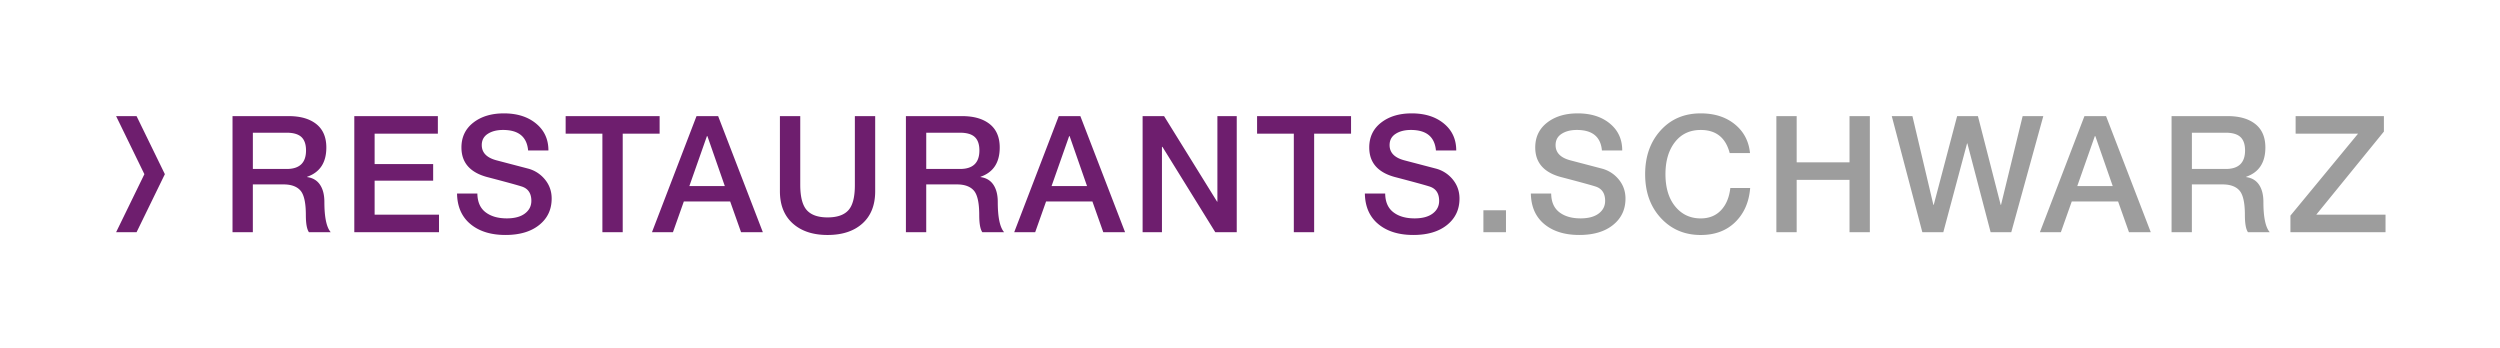 <svg xmlns="http://www.w3.org/2000/svg" viewBox="0 0 203.442 28.347"><style>.st0{fill:#6e1e6e}.st3{fill:#9d9d9d}</style><g id="_x2E_SCHWARZ"><path fill="#fff" d="M0 0h203.442v28.347H0z"/><path class="st0" d="M9.448 9.449h1.665l2.303 4.724-2.303 4.724H9.448l2.302-4.723z"/></g><g id="Hilfslinien"><path class="st3" d="M122.552 17.111v1.786h-1.838v-1.786h1.838zM128.387 9.226c1.076 0 1.949.275 2.619.827.67.551 1.006 1.281 1.006 2.189h-1.654v-.014c-.105-1.103-.785-1.653-2.037-1.653-.503 0-.917.105-1.243.317-.327.212-.49.516-.49.913 0 .617.401 1.031 1.204 1.243l2.527.662a2.632 2.632 0 011.409.893c.365.445.549.964.549 1.555 0 .891-.338 1.607-1.013 2.149-.675.543-1.59.814-2.745.814-1.19 0-2.141-.296-2.851-.887s-1.074-1.42-1.092-2.487h1.654c.008.68.229 1.187.661 1.521.432.335 1.01.503 1.733.503.635 0 1.126-.133 1.475-.397s.522-.608.522-1.031c0-.609-.26-.997-.78-1.165-.353-.114-1.253-.361-2.699-.74-1.473-.361-2.209-1.173-2.209-2.435 0-.847.321-1.521.966-2.024.644-.502 1.474-.753 2.488-.753zM138.402 9.226c1.12 0 2.044.296 2.771.887s1.14 1.371 1.237 2.342h-1.653c-.327-1.253-1.111-1.879-2.355-1.879-.891 0-1.592.331-2.104.992s-.768 1.53-.768 2.606c0 1.103.265 1.978.794 2.626s1.222.973 2.077.973c.679 0 1.229-.221 1.647-.662.419-.44.672-1.045.761-1.813h1.614c-.089 1.138-.49 2.06-1.204 2.766-.715.705-1.654 1.059-2.818 1.059-1.314 0-2.396-.461-3.248-1.383s-1.276-2.11-1.276-3.565c0-1.446.419-2.633 1.257-3.559.838-.927 1.927-1.39 3.268-1.39zM146.208 9.45v3.758h4.3V9.45h1.654v9.446h-1.654v-4.26h-4.3v4.26h-1.653V9.45h1.653zM155.627 9.45l1.706 7.224h.027l1.904-7.224h1.693l1.853 7.224h.026l1.76-7.224h1.681l-2.606 9.446h-1.681l-1.892-7.224h-.026l-1.932 7.224h-1.707l-2.487-9.446h1.681zM171.384 9.45l3.639 9.446h-1.773l-.886-2.5h-3.771l-.886 2.5H166l3.625-9.446h1.759zm-.913 1.628l-1.429 4.062h2.884l-1.415-4.062h-.04zM181.293 9.45c.952 0 1.7.217 2.242.648.543.433.814 1.067.814 1.905 0 1.226-.521 2.02-1.562 2.382v.026c.458.062.807.269 1.045.621.238.354.357.82.357 1.402 0 1.244.172 2.064.516 2.461h-1.772c-.168-.238-.251-.705-.251-1.402 0-.987-.146-1.649-.438-1.984-.291-.335-.754-.503-1.389-.503h-2.487v3.89h-1.653V9.45h4.578zm-.171 4.3c1.05 0 1.574-.503 1.574-1.508 0-.494-.126-.857-.377-1.092-.251-.233-.655-.351-1.211-.351h-2.738v2.95h2.752zM193.994 9.45v1.257l-5.503 6.761h5.636v1.429h-7.739v-1.35l5.503-6.668h-5.08V9.45h7.183z"/><path class="st0" d="M23.5 9.45c.953 0 1.7.217 2.243.648.542.433.813 1.067.813 1.905 0 1.226-.521 2.02-1.561 2.382v.026c.458.062.807.269 1.045.621.238.354.357.82.357 1.402 0 1.244.172 2.064.516 2.461H25.14c-.167-.238-.251-.705-.251-1.402 0-.987-.146-1.649-.437-1.984s-.754-.503-1.389-.503h-2.487v3.89h-1.654V9.45H23.5zm-.171 4.3c1.049 0 1.574-.503 1.574-1.508 0-.494-.125-.857-.377-1.092-.251-.233-.655-.351-1.21-.351h-2.739v2.95h2.752zM35.632 9.45v1.429h-5.146v2.475h4.763v1.35h-4.763v2.765h5.239v1.429h-6.893V9.45h6.8zM41.004 9.226c1.076 0 1.949.275 2.619.827.67.551 1.006 1.281 1.006 2.189h-1.654v-.014c-.106-1.103-.785-1.653-2.038-1.653-.503 0-.917.105-1.244.317s-.489.516-.489.913c0 .617.401 1.031 1.204 1.243l2.527.662a2.632 2.632 0 011.409.893c.366.445.549.964.549 1.555 0 .891-.337 1.607-1.012 2.149-.675.543-1.59.814-2.746.814-1.19 0-2.141-.296-2.851-.887s-1.074-1.42-1.091-2.487h1.654c.009.68.229 1.187.662 1.521s1.01.503 1.733.503c.635 0 1.127-.133 1.475-.397.349-.265.523-.608.523-1.031 0-.609-.26-.997-.781-1.165-.353-.114-1.252-.361-2.699-.74-1.473-.361-2.209-1.173-2.209-2.435 0-.847.322-1.521.966-2.024.643-.502 1.472-.753 2.487-.753zM53.678 9.45v1.429h-3.003v8.018h-1.654v-8.018h-2.99V9.45h7.647zM58.44 9.45l3.638 9.446h-1.773l-.886-2.5h-3.771l-.886 2.5h-1.707L56.68 9.45h1.76zm-.913 1.628l-1.429 4.062h2.884l-1.416-4.062h-.039zM65.122 9.45v5.583c0 .979.176 1.667.529 2.064.353.396.917.595 1.693.595s1.341-.193 1.693-.582c.353-.388.529-1.066.529-2.037V9.45h1.654v6.112c0 1.129-.346 2.005-1.039 2.626-.692.622-1.638.934-2.838.934-1.19 0-2.134-.313-2.831-.939s-1.045-1.5-1.045-2.62V9.45h1.655zM78.298 9.45c.953 0 1.7.217 2.243.648.542.433.813 1.067.813 1.905 0 1.226-.521 2.02-1.561 2.382v.026c.458.062.807.269 1.045.621.238.354.357.82.357 1.402 0 1.244.172 2.064.516 2.461h-1.773c-.167-.238-.251-.705-.251-1.402 0-.987-.146-1.649-.437-1.984s-.754-.503-1.389-.503h-2.487v3.89H73.72V9.45h4.578zm-.172 4.3c1.049 0 1.574-.503 1.574-1.508 0-.494-.125-.857-.377-1.092-.251-.233-.655-.351-1.21-.351h-2.739v2.95h2.752zM87.916 9.45l3.639 9.446h-1.773l-.885-2.5h-3.771l-.886 2.5h-1.707l3.625-9.446h1.758zm-.912 1.628l-1.43 4.062h2.885l-1.416-4.062h-.039zM94.729 9.45l4.313 6.959h.026V9.45h1.574v9.446h-1.746l-4.3-6.945h-.04v6.945h-1.574V9.45h1.747zM109.944 9.45v1.429h-3.003v8.018h-1.654v-8.018h-2.99V9.45h7.647zM114.879 9.226c1.076 0 1.949.275 2.619.827.67.551 1.006 1.281 1.006 2.189h-1.654v-.014c-.105-1.103-.785-1.653-2.037-1.653-.503 0-.917.105-1.243.317-.327.212-.49.516-.49.913 0 .617.401 1.031 1.204 1.243l2.527.662a2.632 2.632 0 011.409.893c.365.445.549.964.549 1.555 0 .891-.338 1.607-1.013 2.149-.675.543-1.59.814-2.745.814-1.19 0-2.141-.296-2.851-.887s-1.074-1.42-1.092-2.487h1.654c.008.68.229 1.187.661 1.521.432.335 1.01.503 1.733.503.635 0 1.126-.133 1.475-.397s.522-.608.522-1.031c0-.609-.26-.997-.78-1.165-.353-.114-1.253-.361-2.699-.74-1.473-.361-2.209-1.173-2.209-2.435 0-.847.321-1.521.966-2.024.644-.502 1.473-.753 2.488-.753z"/></g></svg>
